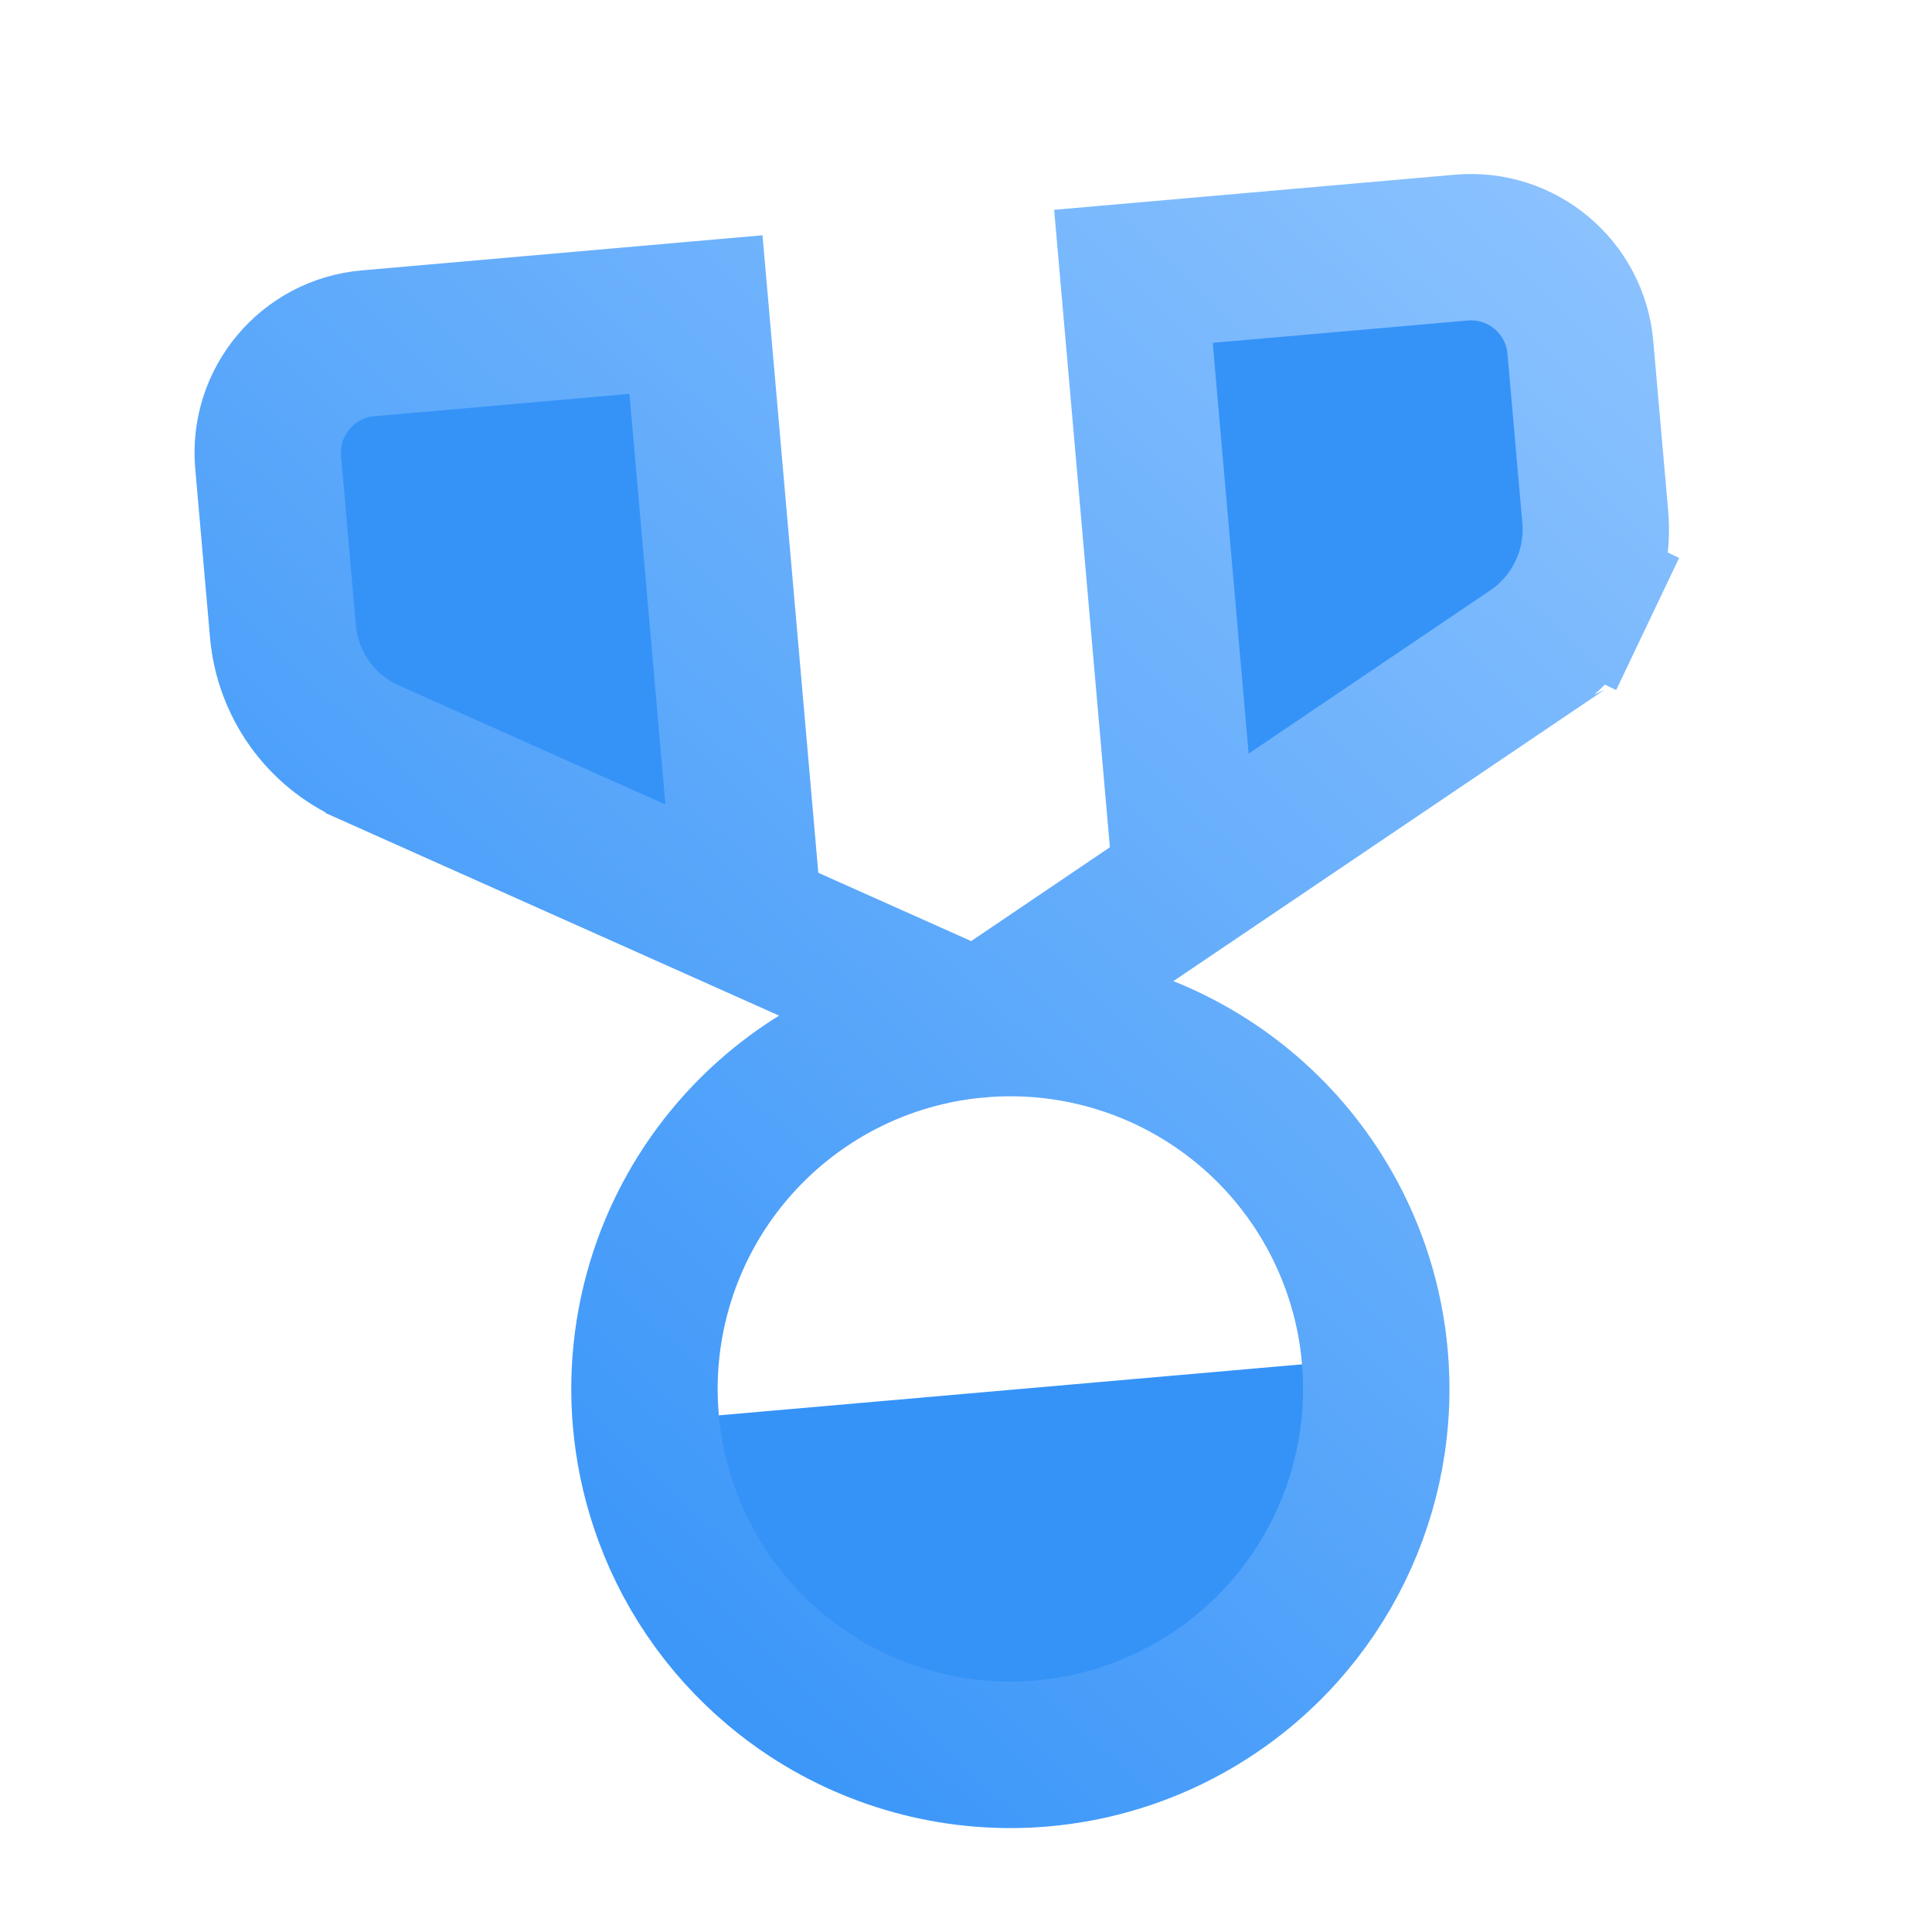 <svg width="33" height="33" viewBox="0 0 33 33" fill="none" xmlns="http://www.w3.org/2000/svg">
<g clip-path="url(#clip0_868_1308)">
<path d="M11.033 24.284C10.951 23.379 11.068 22.46 11.381 21.594C11.86 20.273 12.771 19.151 13.966 18.41L15.97 17.168L13.817 16.206L6.306 12.851L6.305 12.85C5.898 12.669 5.547 12.382 5.288 12.019C5.03 11.657 4.873 11.232 4.833 10.788L4.58 7.895C4.49 6.864 5.254 5.954 6.285 5.864L11.888 5.373L11.997 6.619L12.732 15.016L12.796 15.749L13.467 16.049L16.079 17.216L16.713 17.499C15.062 17.643 13.536 18.438 12.47 19.708C11.405 20.977 10.887 22.619 11.032 24.27C11.032 24.275 11.033 24.279 11.033 24.284ZM11.033 24.284C11.077 24.768 11.176 25.241 11.327 25.695C11.688 26.785 12.347 27.763 13.241 28.513C13.428 28.67 13.623 28.815 13.825 28.948C14.994 29.716 16.395 30.075 17.803 29.951C19.211 29.828 20.528 29.232 21.546 28.272C21.722 28.107 21.889 27.93 22.046 27.742C22.796 26.849 23.274 25.771 23.442 24.635C23.511 24.162 23.527 23.679 23.485 23.195M11.033 24.284C11.076 24.761 11.174 25.235 11.327 25.695C11.694 26.797 12.359 27.771 13.242 28.512C13.427 28.667 13.622 28.812 13.826 28.946C15.001 29.718 16.402 30.072 17.803 29.949C19.203 29.826 20.521 29.235 21.544 28.271C21.722 28.104 21.889 27.927 22.045 27.741C22.786 26.859 23.271 25.785 23.441 24.635C23.512 24.155 23.526 23.672 23.485 23.195M23.485 23.195C23.485 23.19 23.485 23.185 23.484 23.18C23.34 21.529 22.545 20.003 21.276 18.937C20.006 17.872 18.365 17.355 16.714 17.499L17.289 17.11L19.658 15.507L20.267 15.095L20.203 14.363L19.469 5.965L19.36 4.72L24.963 4.229C25.994 4.139 26.904 4.903 26.994 5.934L27.248 8.828L27.248 8.828C27.287 9.272 27.206 9.718 27.014 10.12L28.143 10.658L27.014 10.12C26.823 10.523 26.527 10.866 26.159 11.116C26.159 11.116 26.159 11.116 26.159 11.116C26.158 11.116 26.158 11.116 26.158 11.117L19.342 15.723L17.387 17.044L19.578 17.919C20.883 18.441 21.974 19.388 22.675 20.606C23.135 21.404 23.409 22.289 23.485 23.195Z" fill="#3593F8" stroke="url(#paint0_linear_868_1308)" stroke-width="2.5"/>
</g>
<defs>
<linearGradient id="paint0_linear_868_1308" x1="27.688" y1="-1.522" x2="3.458" y2="24.129" gradientUnits="userSpaceOnUse">
<stop stop-color="#96C8FF"/>
<stop offset="1" stop-color="#3593F8"/>
</linearGradient>
<clipPath id="clip0_868_1308">
<rect width="30" height="30" fill="white" transform="translate(0.354 2.618) rotate(-5)"/>
</clipPath>
</defs>
</svg>
